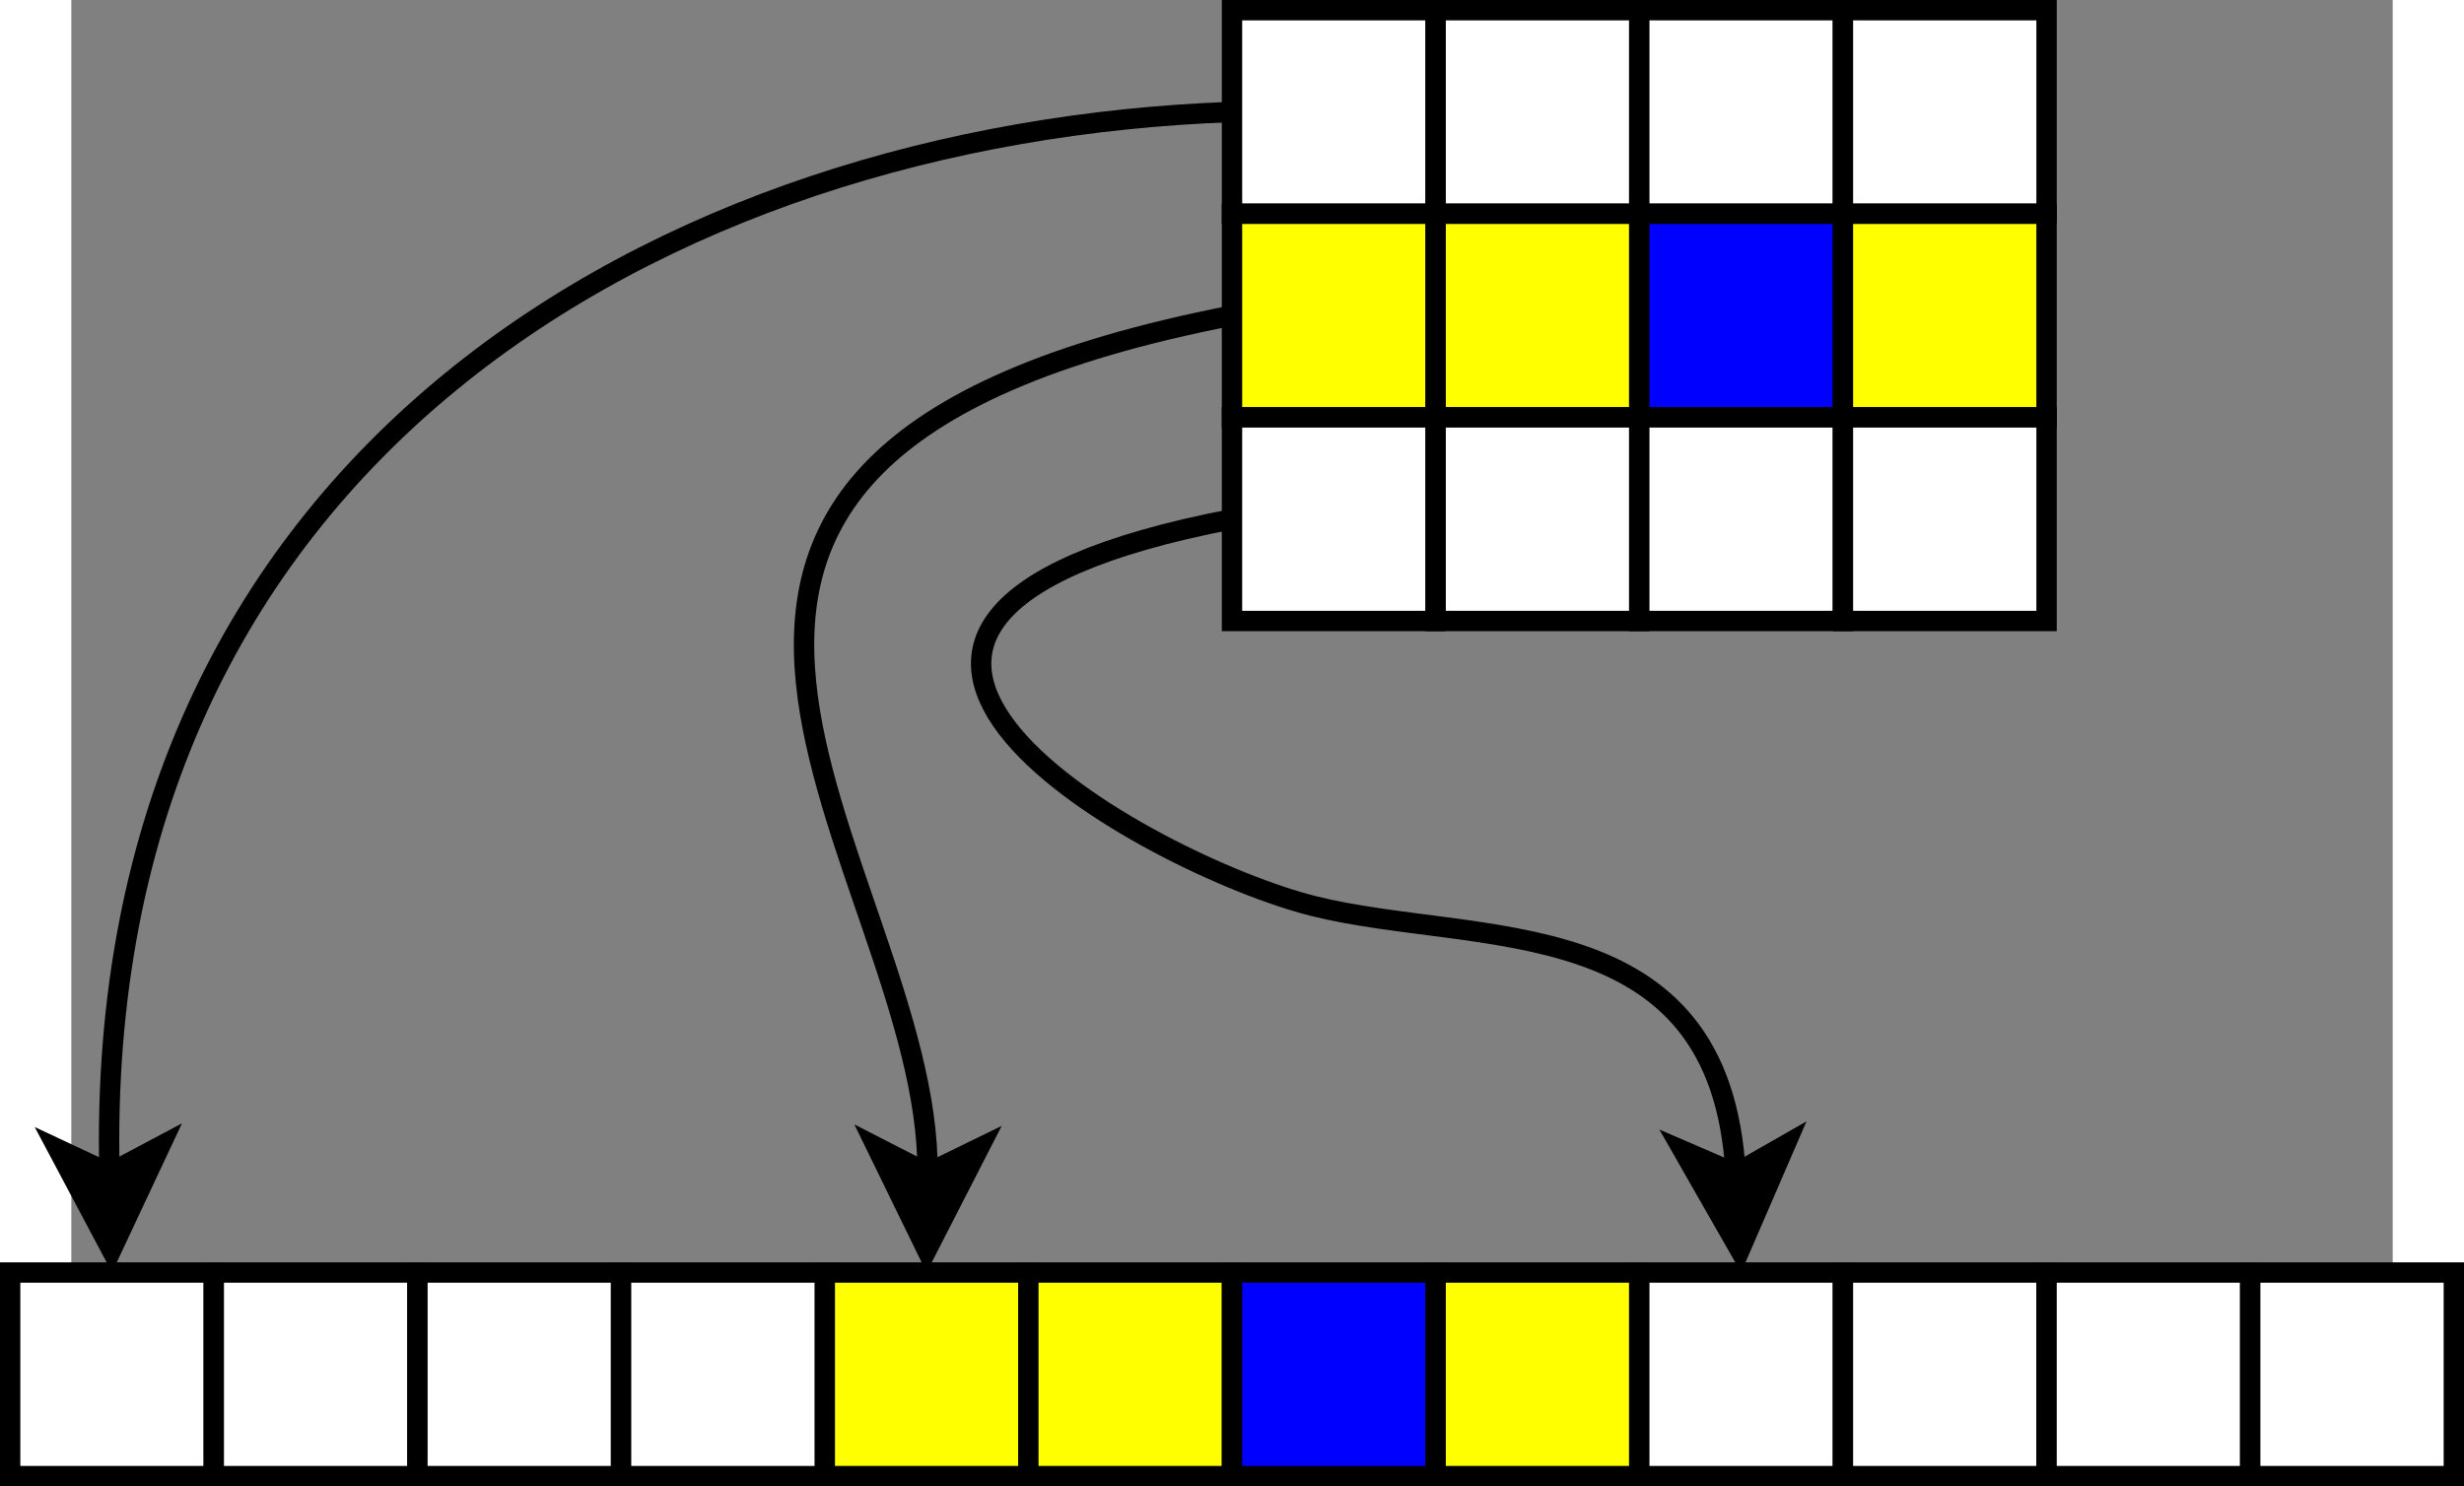 <?xml version="1.0" encoding="UTF-8" standalone="no"?>
<!-- Created with Inkscape (http://www.inkscape.org/) -->
<svg id="svg2" xmlns:rdf="http://www.w3.org/1999/02/22-rdf-syntax-ns#" xmlns="http://www.w3.org/2000/svg" height="139.82" width="231.75" version="1.1" xmlns:cc="http://creativecommons.org/ns#" xmlns:dc="http://purl.org/dc/elements/1.1/" viewBox="159 249 113.992 73">
 <rect x="159" y="249" width="113.992" height="73" fill="#808080" stroke="none"/>
 <g id="g4" transform="translate(-4.004 -.5)">
  <g id="g6">
   <path id="rect8" fill="#fff" d="m220 250h10v10h-10z"/>
   <path id="rect10" d="m220 250h10v10h-10z" stroke="#000" fill="none"/>
  </g>
  <g id="g12">
   <path id="rect14" fill="#fff" d="m230 250h10v10h-10z"/>
   <path id="rect16" d="m230 250h10v10h-10z" stroke="#000" fill="none"/>
  </g>
  <g id="g18">
   <path id="rect20" fill="#fff" d="m240 250h10v10h-10z"/>
   <path id="rect22" d="m240 250h10v10h-10z" stroke="#000" fill="none"/>
  </g>
  <g id="g24">
   <path id="rect26" fill="#fff" d="m250 250h10v10h-10z"/>
   <path id="rect28" d="m250 250h10v10h-10z" stroke="#000" fill="none"/>
  </g>
 </g>
 <g id="g30" transform="translate(-4.004 -.5)">
  <path id="rect32" fill="#ff0" d="m220 260h10v10h-10z"/>
  <path id="rect34" d="m220 260h10v10h-10z" stroke="#000" fill="none"/>
 </g>
 <g id="g36" transform="translate(-4.004 -.5)">
  <path id="rect38" fill="#ff0" d="m230 260h10v10h-10z"/>
  <path id="rect40" d="m230 260h10v10h-10z" stroke="#000" fill="none"/>
 </g>
 <g id="g42" transform="translate(-4.004 -.5)">
  <path id="rect44" fill="#00f" d="m240 260h10v10h-10z"/>
  <path id="rect46" d="m240 260h10v10h-10z" stroke="#000" fill="none"/>
 </g>
 <g id="g48" transform="translate(-4.004 -.5)">
  <path id="rect50" fill="#ff0" d="m250 260h10v10h-10z"/>
  <path id="rect52" d="m250 260h10v10h-10z" stroke="#000" fill="none"/>
 </g>
 <g id="g54" transform="translate(-4.004 -.5)">
  <g id="g56">
   <path id="rect58" fill="#fff" d="m220 270h10v10h-10z"/>
   <path id="rect60" d="m220 270h10v10h-10z" stroke="#000" fill="none"/>
  </g>
  <g id="g62">
   <path id="rect64" fill="#fff" d="m230 270h10v10h-10z"/>
   <path id="rect66" d="m230 270h10v10h-10z" stroke="#000" fill="none"/>
  </g>
  <g id="g68">
   <path id="rect70" fill="#fff" d="m240 270h10v10h-10z"/>
   <path id="rect72" d="m240 270h10v10h-10z" stroke="#000" fill="none"/>
  </g>
  <g id="g74">
   <path id="rect76" fill="#fff" d="m250 270h10v10h-10z"/>
   <path id="rect78" d="m250 270h10v10h-10z" stroke="#000" fill="none"/>
  </g>
 </g>
 <g id="g80" transform="translate(-4.004 -.5)">
  <path id="rect82" fill="#ff0" d="m200 312h10v10h-10z"/>
  <path id="rect84" d="m200 312h10v10h-10z" stroke="#000" fill="none"/>
 </g>
 <g id="g86" transform="translate(-4.004 -.5)">
  <path id="rect88" fill="#ff0" d="m210 312h10v10h-10z"/>
  <path id="rect90" d="m210 312h10v10h-10z" stroke="#000" fill="none"/>
 </g>
 <g id="g92" transform="translate(-4.004 -.5)">
  <path id="rect94" fill="#00f" d="m220 312h10v10h-10z"/>
  <path id="rect96" d="m220 312h10v10h-10z" stroke="#000" fill="none"/>
 </g>
 <g id="g98" transform="translate(-4.004 -.5)">
  <path id="rect100" fill="#ff0" d="m230 312h10v10h-10z"/>
  <path id="rect102" d="m230 312h10v10h-10z" stroke="#000" fill="none"/>
 </g>
 <g id="g104" transform="translate(-4.004 -.5)">
  <g id="g106">
   <path id="rect108" fill="#fff" d="m240 312h10v10h-10z"/>
   <path id="rect110" d="m240 312h10v10h-10z" stroke="#000" fill="none"/>
  </g>
  <g id="g112">
   <path id="rect114" fill="#fff" d="m250 312h10v10h-10z"/>
   <path id="rect116" d="m250 312h10v10h-10z" stroke="#000" fill="none"/>
  </g>
  <g id="g118">
   <path id="rect120" fill="#fff" d="m260 312h10v10h-10z"/>
   <path id="rect122" d="m260 312h10v10h-10z" stroke="#000" fill="none"/>
  </g>
  <g id="g124">
   <path id="rect126" fill="#fff" d="m270 312h10v10h-10z"/>
   <path id="rect128" d="m270 312h10v10h-10z" stroke="#000" fill="none"/>
  </g>
 </g>
 <g id="g130" transform="translate(-4.004 -.5)">
  <g id="g132">
   <path id="rect134" fill="#fff" d="m160 312h10v10h-10z"/>
   <path id="rect136" d="m160 312h10v10h-10z" stroke="#000" fill="none"/>
  </g>
  <g id="g138">
   <path id="rect140" fill="#fff" d="m170 312h10v10h-10z"/>
   <path id="rect142" d="m170 312h10v10h-10z" stroke="#000" fill="none"/>
  </g>
  <g id="g144">
   <path id="rect146" fill="#fff" d="m180 312h10v10h-10z"/>
   <path id="rect148" d="m180 312h10v10h-10z" stroke="#000" fill="none"/>
  </g>
  <g id="g150">
   <path id="rect152" fill="#fff" d="m190 312h10v10h-10z"/>
   <path id="rect154" d="m190 312h10v10h-10z" stroke="#000" fill="none"/>
  </g>
 </g>
 <g id="g156" transform="translate(-4.004 -.5)">
  <path id="path158" d="m220 255c-28 1-56 17-55.122 52.133" stroke="#000" fill="none"/>
  <path id="polygon160" d="m164.88 307.13 2.468-1.312-2.374 5.061-2.624-4.936z"/>
  <path id="polygon162" d="m164.88 307.13 2.468-1.312-2.374 5.061-2.624-4.936z" stroke="#000" fill="none"/>
 </g>
 <g id="g164" transform="translate(-4.004 -.5)">
  <path id="path166" d="m220 265c-36 7-14.8 27-14.951 42.132" stroke="#000" fill="none"/>
  <path id="polygon168" d="m205.05 307.13 2.512-1.225-2.55 4.975-2.45-5.025z"/>
  <path id="polygon170" d="m205.05 307.13 2.512-1.225-2.55 4.975-2.45-5.025z" stroke="#000" fill="none"/>
 </g>
 <g id="g172" transform="translate(-4.004 -.5)">
  <path id="path174" d="m220 275c-26 5-4 17 4 19s20 0 20.73 13.139" stroke="#000" fill="none"/>
  <path id="polygon176" d="m244.73 307.14 2.427-1.386-2.219 5.131-2.774-4.854z"/>
  <path id="polygon178" d="m244.73 307.14 2.427-1.386-2.219 5.131-2.774-4.854z" stroke="#000" fill="none"/>
 </g>
</svg>
